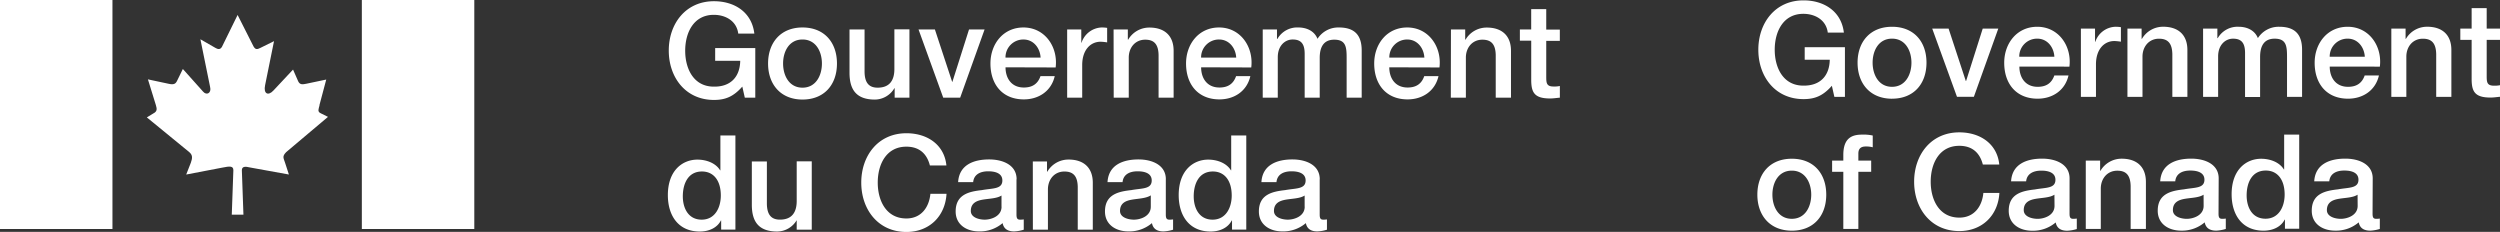 <?xml version="1.0" encoding="utf-8"?>
<svg version="1.1" xmlns="http://www.w3.org/2000/svg" width="100%" height="100%" viewBox="0 0 819 75.97" preserveAspectRatio="xMinYMin meet">
	<rect x="0" y="0" width="819" height="75.97" fill="#333333" stroke="none"/>
	<title>Symbole du Gouvernement du Canada - Symbol of the Government of Canada</title>
	<style>.fip_text {fill:#FFF;}.fip_flag {fill:#FFF;}</style>
	<path d="M0,0 36.84,0 36.84,75.01 0,75.01z M118.54,0 155.38,0 155.38,75.01 118.54,75.01z M72.58,15.61,77.84,4.9l5.22,10.32c.65,1.09,1.18,1,2.22.48l4.49-2.22L86.85,27.89c-.61,2.83,1,3.66,2.75,1.74L96,22.79l1.7,3.87c.57,1.17,1.43,1,2.57.79l6.61-1.39-2.22,8.35,0,.18c-.26,1.09-.78,2,.44,2.53l2.35,1.17L93.77,49.82c-1.39,1.43-.91,1.87-.39,3.48l1.26,3.87-12.71-2.3c-1.57-.39-2.66-.39-2.7.87l.52,14.58H75.93l.52-14.54c0-1.43-1.09-1.39-3.66-.86L61,57.18l1.52-3.87c.52-1.48.66-2.48-.52-3.48L48.11,38.46l2.57-1.57c.74-.57.78-1.17.39-2.44L48.46,26l6.7,1.43c1.87.44,2.39,0,2.87-1l1.87-3.83L66.52,30c1.17,1.39,2.83.48,2.31-1.52L65.65,12.86l4.92,2.83c.78.48,1.61.61,2.09-.3" class="fip_flag" />
	<path d="M29.47,32H26l-.82-3.63c-2.9,3.29-5.53,4.37-9.3,4.37-9.25,0-14.79-7.35-14.79-16.17S6.64.4,15.89.4C22.64.4,28.3,4,29.12,11h-5.27c-.52-4.06-4.06-6.14-8-6.14-6.62,0-9.38,5.84-9.38,11.76s2.77,11.76,9.38,11.76c5.53.09,8.56-3.24,8.65-8.47h-8.21V15.75h13.14V32ZM44.9,28.72c-4.41,0-6.36-4-6.36-7.91s1.95-7.87,6.36-7.87,6.36,4,6.36,7.87S49.31,28.72,44.9,28.72Zm0,3.89c7.18,0,11.29-4.93,11.29-11.8S52.08,9,44.9,9,33.62,14,33.62,20.81,37.73,32.61,44.9,32.61ZM79.93,32h-4.84V28.9H75a7.51,7.51,0,0,1-6.36,3.72c-5.84,0-8.34-2.94-8.34-8.78V9.65h4.93V23.36c0,3.94,1.6,5.36,4.28,5.36,4.11,0,5.49-2.63,5.49-6.1v-13h4.93V32ZM82.91,9.65h5.36l5.66,17.17H94l5.45-17.17h5.1l-8,22.35H91ZM111.4,18.86a5.84,5.84,0,0,1,5.88-5.92c3.33,0,5.45,2.81,5.62,5.92Zm16.43,3.24C128.66,15.4,124.33,9,117.28,9c-6.66,0-10.81,5.45-10.81,11.8,0,6.87,3.93,11.76,10.94,11.76,4.88,0,9-2.72,10.12-7.61h-4.67c-.86,2.47-2.59,3.72-5.45,3.72-4.11,0-6-3.11-6-6.62ZM131.6,9.65h4.63V14h.08A7.22,7.22,0,0,1,142.84,9a11.75,11.75,0,0,1,1.86.13v4.76a17.5,17.5,0,0,0-2.12-.22c-3.37,0-6.05,2.72-6.05,7.65V32H131.6V9.65ZM146.81,9.65h4.67v3.29l.09.09a8,8,0,0,1,7-4c4.85,0,7.91,2.59,7.91,7.61V32h-4.93V18c-.08-3.5-1.47-5-4.37-5-3.29,0-5.4,2.59-5.4,5.88V32h-4.93ZM175.48,18.86a5.84,5.84,0,0,1,5.88-5.92c3.33,0,5.45,2.81,5.62,5.92Zm16.43,3.24C192.73,15.4,188.41,9,181.36,9c-6.66,0-10.81,5.45-10.81,11.8,0,6.87,3.94,11.76,10.94,11.76,4.89,0,9-2.72,10.12-7.61h-4.67c-.87,2.47-2.6,3.72-5.45,3.72-4.11,0-6-3.11-6-6.62ZM195.67,9.65h4.67v3.11h.13A7.47,7.47,0,0,1,207.34,9c2.73,0,5.28,1.17,6.27,3.72a8.07,8.07,0,0,1,7-3.72c4.71,0,7.48,2.08,7.48,7.52V32h-4.93V19c0-3.55-.22-6-4.06-6-3.33,0-4.76,2.21-4.76,6V32h-4.93V17.65c0-3.07-1-4.71-3.93-4.71-2.55,0-4.88,2.08-4.88,5.79V32h-4.93V9.65ZM237.14,18.86A5.84,5.84,0,0,1,243,12.94c3.33,0,5.45,2.81,5.62,5.92Zm16.43,3.24C254.39,15.4,250.06,9,243,9c-6.66,0-10.81,5.45-10.81,11.8,0,6.87,3.93,11.76,10.94,11.76,4.88,0,9-2.72,10.12-7.61h-4.67c-.86,2.47-2.59,3.72-5.45,3.72-4.11,0-6-3.11-6-6.62ZM257.33,9.65H262v3.29l.09.09a8,8,0,0,1,7-4c4.85,0,7.91,2.59,7.91,7.61V32H272V18c-.08-3.5-1.47-5-4.37-5-3.29,0-5.41,2.59-5.41,5.88V32h-4.93ZM279.9,9.65h3.72V3h4.93v6.7H293v3.68h-4.45V25.27c0,2,.17,3.07,2.38,3.07a8.43,8.43,0,0,0,2.08-.17V32c-1.08.08-2.12.26-3.2.26-5.14,0-6.09-2-6.18-5.71V13.33h-3.72V9.65ZM5.69,64.31c0-4,1.64-8.13,6.27-8.13,3.8,0,6.18,2.94,6.18,7.87,0,3.89-1.86,7.91-6.27,7.91S5.69,68.15,5.69,64.31ZM22.9,44.37H18V55.79h-.09c-1.51-2.46-4.63-3.5-7.43-3.5-4.89,0-9.69,3.54-9.69,11.63,0,6.7,3.42,11.93,10.46,11.93,2.81,0,5.62-1.08,6.92-3.63h.08v3h4.67V44.37ZM47.89,75.25H43V72.13H43a7.51,7.51,0,0,1-6.36,3.72c-5.84,0-8.34-2.94-8.34-8.78V52.89h4.93V66.59c0,3.94,1.6,5.36,4.28,5.36,4.11,0,5.49-2.63,5.49-6.1v-13h4.93V75.25ZM86.63,54.19c-.91-3.55-3.2-6.14-7.7-6.14-6.62,0-9.38,5.84-9.38,11.76s2.77,11.76,9.38,11.76c4.8,0,7.43-3.58,7.87-8.08h5.28c-.43,7.39-5.66,12.5-13.14,12.5-9.25,0-14.79-7.35-14.79-16.17s5.53-16.17,14.79-16.17c7,0,12.45,3.89,13.1,10.55h-5.41ZM110.11,67.72c0,3.11-3.37,4.24-5.53,4.24-1.73,0-4.54-.65-4.54-2.85,0-2.59,1.9-3.37,4-3.72s4.54-.35,6.05-1.34v3.68Zm4.93-9c0-4.71-4.58-6.49-9-6.49-4.93,0-9.81,1.69-10.16,7.44h4.93c.22-2.42,2.17-3.55,4.93-3.55,2,0,4.63.48,4.63,3,0,2.9-3.16,2.51-6.7,3.16-4.15.47-8.6,1.38-8.6,7,0,4.37,3.63,6.53,7.65,6.53a11.46,11.46,0,0,0,7.74-2.72c.39,2,1.82,2.72,3.81,2.72a12.37,12.37,0,0,0,3.11-.56V71.88a7.21,7.21,0,0,1-1.21.08c-.91,0-1.17-.47-1.17-1.69V58.77ZM120.35,52.89H125v3.29l.09.09a8,8,0,0,1,7-4c4.85,0,7.91,2.59,7.91,7.61V75.25h-4.93V61.19c-.08-3.5-1.47-5-4.37-5-3.29,0-5.4,2.59-5.4,5.88V75.25h-4.93ZM159,67.72c0,3.11-3.37,4.24-5.54,4.24-1.73,0-4.54-.65-4.54-2.85,0-2.59,1.9-3.37,4-3.72S157.45,65,159,64v3.68Zm4.93-9c0-4.71-4.58-6.49-8.95-6.49-4.93,0-9.82,1.69-10.16,7.44h4.93c.22-2.42,2.16-3.55,4.93-3.55,2,0,4.62.48,4.62,3,0,2.9-3.16,2.51-6.7,3.16-4.15.47-8.61,1.38-8.61,7,0,4.37,3.64,6.53,7.65,6.53a11.46,11.46,0,0,0,7.74-2.72c.39,2,1.82,2.72,3.81,2.72a12.33,12.33,0,0,0,3.11-.56V71.88a7.17,7.17,0,0,1-1.21.08c-.91,0-1.17-.47-1.17-1.69V58.77ZM173.06,64.31c0-4,1.64-8.13,6.27-8.13,3.8,0,6.18,2.94,6.18,7.87,0,3.89-1.86,7.91-6.27,7.91S173.06,68.15,173.06,64.31Zm17.21-19.93h-4.93V55.79h-.09c-1.51-2.46-4.62-3.5-7.43-3.5-4.89,0-9.68,3.54-9.68,11.63,0,6.7,3.42,11.93,10.46,11.93,2.81,0,5.62-1.08,6.92-3.63h.09v3h4.67V44.37ZM209.42,67.72c0,3.11-3.37,4.24-5.53,4.24-1.73,0-4.54-.65-4.54-2.85,0-2.59,1.9-3.37,4-3.72s4.54-.35,6.05-1.34v3.68Zm4.93-9c0-4.71-4.58-6.49-8.95-6.49-4.93,0-9.82,1.69-10.16,7.44h4.93c.22-2.42,2.16-3.55,4.93-3.55,2,0,4.62.48,4.62,3,0,2.9-3.16,2.51-6.7,3.16-4.15.47-8.61,1.38-8.61,7,0,4.37,3.64,6.53,7.65,6.53a11.47,11.47,0,0,0,7.74-2.72c.39,2,1.82,2.72,3.8,2.72a12.34,12.34,0,0,0,3.11-.56V71.88a7.18,7.18,0,0,1-1.21.08c-.91,0-1.17-.47-1.17-1.69V58.77Z" class="fip_text" transform="translate(218,0)" />
	<path d="M29.4,31.73h-3.46l-.82-3.63c-2.9,3.29-5.53,4.37-9.3,4.37-9.25,0-14.79-7.35-14.79-16.17S6.57.12,15.82.12c6.75,0,12.41,3.59,13.23,10.55h-5.27c-.52-4.06-4.06-6.14-8-6.14-6.62,0-9.38,5.84-9.38,11.76s2.77,11.76,9.38,11.76c5.53.08,8.56-3.24,8.65-8.48h-8.21V15.47H29.4ZM44.83,28.44c-4.41,0-6.36-4-6.36-7.91s1.95-7.87,6.36-7.87,6.36,4,6.36,7.87S49.24,28.44,44.83,28.44Zm0,3.89c7.18,0,11.29-4.93,11.29-11.8S52,8.77,44.83,8.77s-11.29,4.93-11.29,11.76S37.65,32.34,44.83,32.34ZM58,9.38h5.36L69,26.54h.09l5.45-17.17h5.1l-8,22.35h-5.53ZM86.51,18.58a5.84,5.84,0,0,1,5.88-5.92c3.33,0,5.45,2.81,5.62,5.92Zm16.43,3.25c.82-6.7-3.5-13.06-10.55-13.06-6.66,0-10.81,5.45-10.81,11.8,0,6.87,3.94,11.76,10.94,11.76,4.89,0,9-2.72,10.12-7.61H98c-.87,2.47-2.59,3.72-5.45,3.72-4.11,0-6-3.11-6-6.62ZM106.7,9.38h4.63V13.7h.09a7.21,7.21,0,0,1,6.53-4.93,11.69,11.69,0,0,1,1.86.13v4.76a17.6,17.6,0,0,0-2.12-.22c-3.37,0-6.05,2.72-6.05,7.65V31.73H106.7V9.38ZM121.92,9.38h4.67v3.29l.09.09a8,8,0,0,1,7-4c4.84,0,7.91,2.59,7.91,7.61V31.73h-4.93V17.68c-.09-3.5-1.47-5-4.37-5-3.29,0-5.41,2.59-5.41,5.88V31.73h-4.93V9.38ZM146.74,9.38h4.67v3.11h.13a7.47,7.47,0,0,1,6.87-3.72c2.72,0,5.28,1.17,6.27,3.72a8.07,8.07,0,0,1,7-3.72c4.71,0,7.48,2.08,7.48,7.52V31.73h-4.93V18.67c0-3.55-.22-6-4.06-6-3.33,0-4.76,2.21-4.76,6v13.1h-4.93V17.38c0-3.07-1-4.71-3.93-4.71-2.55,0-4.89,2.08-4.89,5.79V31.73h-4.93V9.38ZM188.21,18.58a5.84,5.84,0,0,1,5.88-5.92c3.33,0,5.45,2.81,5.62,5.92Zm16.43,3.25c.82-6.7-3.5-13.06-10.55-13.06-6.66,0-10.81,5.45-10.81,11.8,0,6.87,3.93,11.76,10.94,11.76,4.89,0,9-2.72,10.12-7.61h-4.67c-.86,2.47-2.59,3.72-5.45,3.72-4.11,0-6-3.11-6-6.62ZM208.4,9.38h4.67v3.29l.09.09a8,8,0,0,1,7-4c4.84,0,7.91,2.59,7.91,7.61V31.73H223.1V17.68c-.09-3.5-1.47-5-4.37-5-3.29,0-5.41,2.59-5.41,5.88V31.73H208.4V9.38ZM231,9.38h3.71V2.67h4.93v6.7h4.45v3.68h-4.45V25c0,2,.17,3.07,2.38,3.07a8.25,8.25,0,0,0,2.08-.18v3.81c-1.08.08-2.12.26-3.2.26-5.15,0-6.1-2-6.19-5.71V13.05H231V9.38ZM12,71.68c-4.41,0-6.36-4-6.36-7.91S7.6,55.9,12,55.9s6.36,4,6.36,7.87S16.43,71.68,12,71.68Zm0,3.89c7.18,0,11.28-4.93,11.28-11.8S19.19,52,12,52s-11.29,4.93-11.29,11.76S4.83,75.57,12,75.57ZM25.2,52.61h3.67V50.76c0-5.71,3-6.66,6.18-6.66a13.89,13.89,0,0,1,3.46.3v3.85a8.32,8.32,0,0,0-2.29-.26c-1.34,0-2.42.48-2.42,2.33v2.29H38v3.68H33.8V75h-4.93V56.29H25.2ZM74.58,53.91c-.91-3.55-3.2-6.14-7.7-6.14-6.62,0-9.38,5.84-9.38,11.76s2.77,11.76,9.38,11.76c4.8,0,7.44-3.59,7.87-8.09H80c-.43,7.39-5.66,12.5-13.14,12.5-9.25,0-14.79-7.35-14.79-16.17s5.54-16.17,14.79-16.17c7,0,12.45,3.89,13.1,10.55h-5.4ZM98.06,67.45c0,3.11-3.37,4.24-5.54,4.24-1.73,0-4.54-.65-4.54-2.85,0-2.59,1.9-3.37,4-3.72s4.54-.35,6.05-1.34Zm4.93-9c0-4.71-4.58-6.48-9-6.48-4.93,0-9.82,1.69-10.16,7.44h4.93C89,57,91,55.9,93.73,55.9c2,0,4.63.48,4.63,3,0,2.9-3.16,2.51-6.7,3.16-4.15.47-8.6,1.38-8.6,7,0,4.37,3.63,6.53,7.65,6.53a11.47,11.47,0,0,0,7.74-2.72c.39,2,1.82,2.72,3.8,2.72a12.36,12.36,0,0,0,3.11-.56V71.6a7.18,7.18,0,0,1-1.21.08c-.91,0-1.17-.47-1.17-1.69ZM108.3,52.61H113V55.9l.09.09a8,8,0,0,1,7-4c4.84,0,7.91,2.59,7.91,7.61V75H123V60.92c-.09-3.5-1.47-5-4.37-5-3.29,0-5.41,2.59-5.41,5.88V75H108.3V52.61ZM146.91,67.45c0,3.11-3.37,4.24-5.53,4.24-1.73,0-4.54-.65-4.54-2.85,0-2.59,1.9-3.37,4-3.72s4.54-.35,6.05-1.34Zm4.93-9c0-4.71-4.58-6.48-9-6.48-4.93,0-9.81,1.69-10.16,7.44h4.93c.22-2.42,2.16-3.54,4.93-3.54,2,0,4.63.48,4.63,3,0,2.9-3.16,2.51-6.7,3.16-4.15.47-8.6,1.38-8.6,7,0,4.37,3.63,6.53,7.65,6.53a11.47,11.47,0,0,0,7.74-2.72c.39,2,1.82,2.72,3.8,2.72a12.36,12.36,0,0,0,3.11-.56V71.6a7.19,7.19,0,0,1-1.21.08c-.91,0-1.17-.47-1.17-1.69ZM161,64c0-4,1.64-8.13,6.27-8.13,3.8,0,6.18,2.94,6.18,7.87,0,3.89-1.86,7.91-6.27,7.91S161,67.88,161,64ZM178.22,44.1h-4.93V55.51h-.09c-1.51-2.46-4.63-3.5-7.44-3.5-4.89,0-9.68,3.54-9.68,11.63,0,6.7,3.41,11.93,10.46,11.93,2.81,0,5.62-1.08,6.92-3.63h.09v3h4.67V44.1ZM197.37,67.45c0,3.11-3.37,4.24-5.54,4.24-1.73,0-4.54-.65-4.54-2.85,0-2.59,1.9-3.37,4-3.72s4.54-.35,6.05-1.34Zm4.93-9c0-4.71-4.58-6.48-9-6.48-4.93,0-9.82,1.69-10.16,7.44h4.93c.22-2.42,2.16-3.54,4.93-3.54,2,0,4.63.48,4.63,3,0,2.9-3.16,2.51-6.7,3.16-4.15.47-8.6,1.38-8.6,7,0,4.37,3.63,6.53,7.65,6.53a11.46,11.46,0,0,0,7.74-2.72c.39,2,1.82,2.72,3.8,2.72a12.35,12.35,0,0,0,3.11-.56V71.6a7.18,7.18,0,0,1-1.21.08c-.91,0-1.17-.47-1.17-1.69Z" class="fip_text" transform="translate(575,0)" />
</svg>